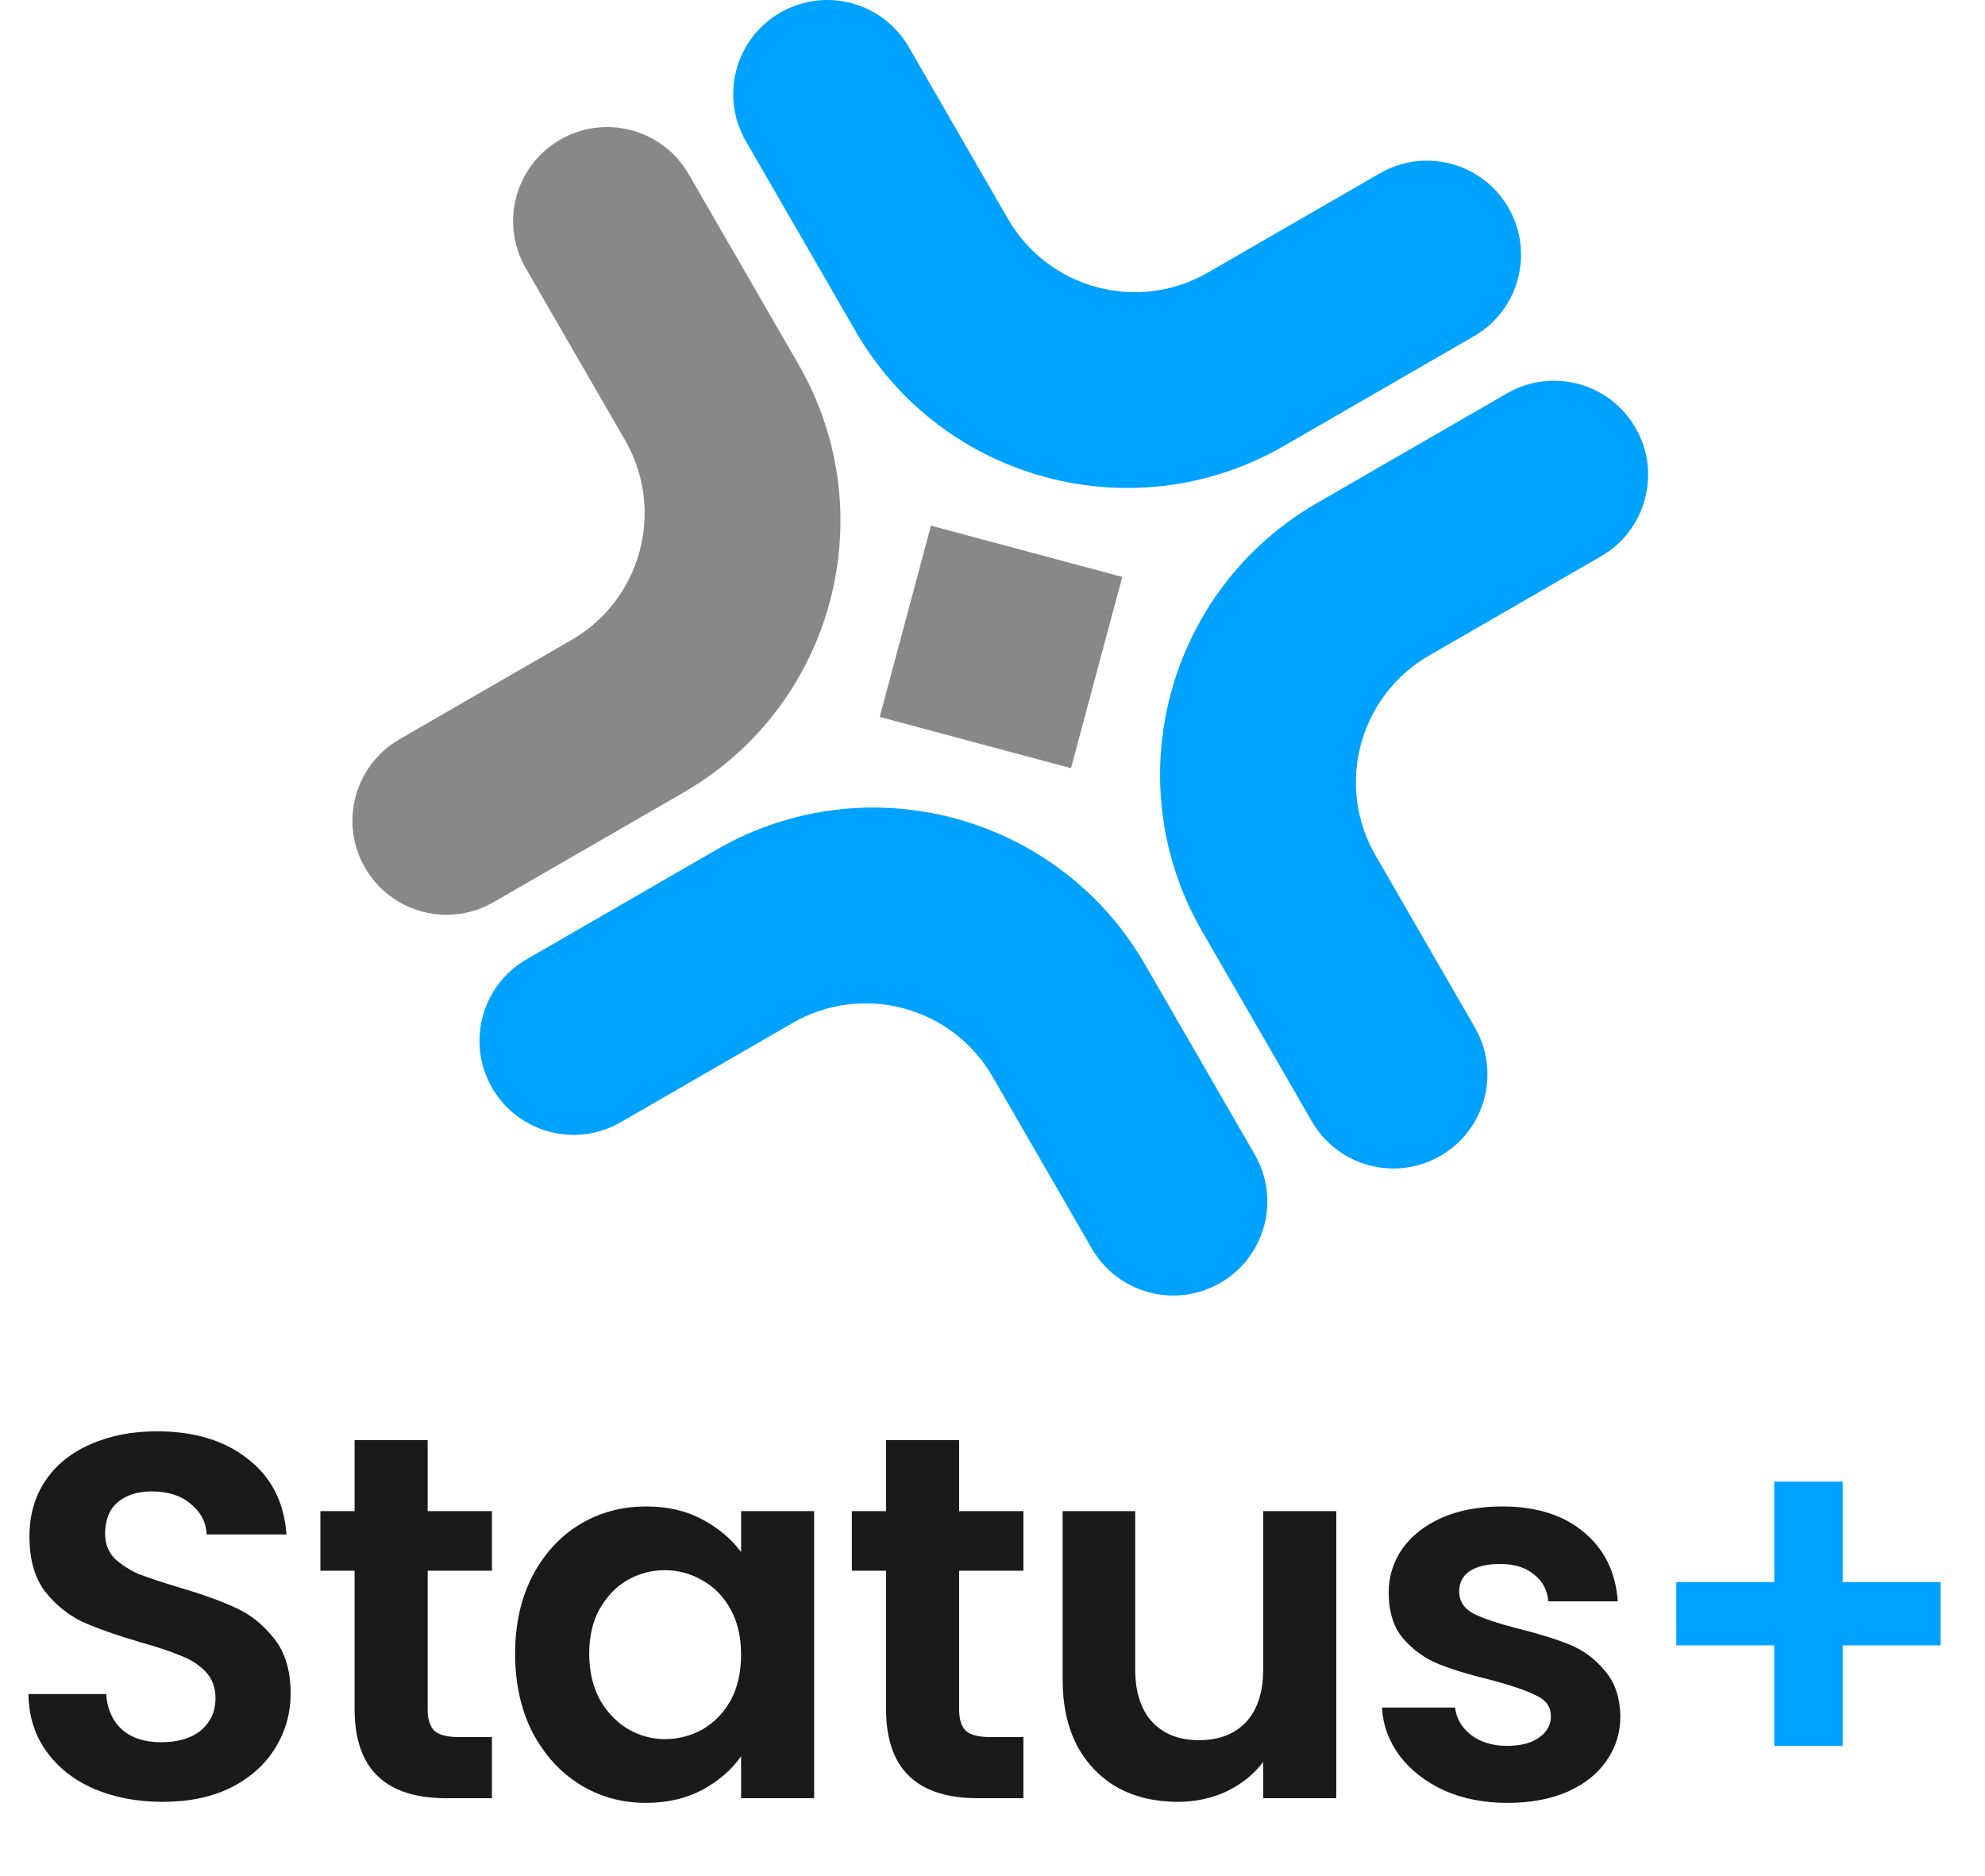 <svg width="383" height="362" viewBox="0 0 383 362" fill="none" xmlns="http://www.w3.org/2000/svg">
<path d="M132.875 33.597C127.863 24.916 116.762 21.941 108.081 26.953C99.4 31.966 96.425 43.066 101.438 51.747L120.596 84.931C128.393 98.435 123.766 115.702 110.262 123.499L77.078 142.658C68.397 147.67 65.423 158.77 70.435 167.451C75.447 176.132 86.547 179.107 95.228 174.095L131.905 152.919C160.842 136.213 170.757 99.211 154.05 70.274L132.875 33.597Z" fill="#888888"/>
<path d="M242.095 222.772C247.107 231.453 244.132 242.553 235.451 247.565C226.77 252.577 215.67 249.603 210.658 240.922L191.499 207.738C183.702 194.234 166.435 189.607 152.931 197.404L119.747 216.562C111.066 221.575 99.966 218.6 94.954 209.919C89.941 201.238 92.916 190.137 101.597 185.125L138.274 163.95C167.211 147.243 204.213 157.158 220.919 186.095L242.095 222.772Z" fill="#00A2FF"/>
<path d="M143.905 27.228C138.893 18.547 141.868 7.447 150.549 2.435C159.23 -2.577 170.33 0.397 175.342 9.078L194.501 42.262C202.298 55.766 219.565 60.393 233.069 52.596L266.253 33.438C274.934 28.425 286.034 31.4 291.047 40.081C296.059 48.762 293.084 59.863 284.403 64.875L247.726 86.05C218.789 102.757 181.787 92.842 165.081 63.905L143.905 27.228Z" fill="#00A2FF"/>
<path d="M253.125 216.403C258.137 225.084 269.238 228.059 277.919 223.047C286.6 218.034 289.575 206.934 284.562 198.253L265.404 165.069C257.607 151.565 262.234 134.298 275.738 126.501L308.922 107.342C317.603 102.33 320.577 91.23 315.565 82.549C310.553 73.868 299.453 70.893 290.772 75.905L254.095 97.081C225.158 113.787 215.243 150.789 231.95 179.726L253.125 216.403Z" fill="#00A2FF"/>
<rect x="179.626" y="101.437" width="38.211" height="38.211" transform="rotate(15 179.626 101.437)" fill="#888888"/>
<path d="M31.381 347.7C26.514 347.7 22.114 346.867 18.181 345.2C14.314 343.533 11.248 341.133 8.981 338C6.714 334.867 5.548 331.167 5.481 326.9H20.481C20.681 329.767 21.681 332.033 23.481 333.7C25.348 335.367 27.881 336.2 31.081 336.2C34.347 336.2 36.914 335.433 38.781 333.9C40.648 332.3 41.581 330.233 41.581 327.7C41.581 325.633 40.947 323.933 39.681 322.6C38.414 321.267 36.814 320.233 34.881 319.5C33.014 318.7 30.414 317.833 27.081 316.9C22.547 315.567 18.848 314.267 15.981 313C13.181 311.667 10.748 309.7 8.681 307.1C6.681 304.433 5.681 300.9 5.681 296.5C5.681 292.367 6.714 288.767 8.781 285.7C10.848 282.633 13.748 280.3 17.481 278.7C21.214 277.033 25.481 276.2 30.281 276.2C37.481 276.2 43.314 277.967 47.781 281.5C52.314 284.967 54.814 289.833 55.281 296.1H39.881C39.748 293.7 38.714 291.733 36.781 290.2C34.914 288.6 32.414 287.8 29.281 287.8C26.547 287.8 24.348 288.5 22.681 289.9C21.081 291.3 20.281 293.333 20.281 296C20.281 297.867 20.881 299.433 22.081 300.7C23.348 301.9 24.881 302.9 26.681 303.7C28.547 304.433 31.148 305.3 34.481 306.3C39.014 307.633 42.714 308.967 45.581 310.3C48.447 311.633 50.914 313.633 52.981 316.3C55.047 318.967 56.081 322.467 56.081 326.8C56.081 330.533 55.114 334 53.181 337.2C51.248 340.4 48.414 342.967 44.681 344.9C40.947 346.767 36.514 347.7 31.381 347.7ZM82.518 303.1V329.9C82.518 331.767 82.952 333.133 83.818 334C84.752 334.8 86.285 335.2 88.418 335.2H94.918V347H86.118C74.318 347 68.418 341.267 68.418 329.8V303.1H61.818V291.6H68.418V277.9H82.518V291.6H94.918V303.1H82.518ZM99.388 319.1C99.388 313.5 100.488 308.533 102.688 304.2C104.955 299.867 107.988 296.533 111.788 294.2C115.655 291.867 119.955 290.7 124.688 290.7C128.821 290.7 132.421 291.533 135.488 293.2C138.621 294.867 141.121 296.967 142.988 299.5V291.6H157.088V347H142.988V338.9C141.188 341.5 138.688 343.667 135.488 345.4C132.355 347.067 128.721 347.9 124.588 347.9C119.921 347.9 115.655 346.7 111.788 344.3C107.988 341.9 104.955 338.533 102.688 334.2C100.488 329.8 99.388 324.767 99.388 319.1ZM142.988 319.3C142.988 315.9 142.321 313 140.988 310.6C139.655 308.133 137.855 306.267 135.588 305C133.321 303.667 130.888 303 128.288 303C125.688 303 123.288 303.633 121.088 304.9C118.888 306.167 117.088 308.033 115.688 310.5C114.355 312.9 113.688 315.767 113.688 319.1C113.688 322.433 114.355 325.367 115.688 327.9C117.088 330.367 118.888 332.267 121.088 333.6C123.355 334.933 125.755 335.6 128.288 335.6C130.888 335.6 133.321 334.967 135.588 333.7C137.855 332.367 139.655 330.5 140.988 328.1C142.321 325.633 142.988 322.7 142.988 319.3ZM185.061 303.1V329.9C185.061 331.767 185.495 333.133 186.361 334C187.295 334.8 188.828 335.2 190.961 335.2H197.461V347H188.661C176.861 347 170.961 341.267 170.961 329.8V303.1H164.361V291.6H170.961V277.9H185.061V291.6H197.461V303.1H185.061ZM257.831 291.6V347H243.731V340C241.931 342.4 239.564 344.3 236.631 345.7C233.764 347.033 230.631 347.7 227.231 347.7C222.898 347.7 219.064 346.8 215.731 345C212.398 343.133 209.764 340.433 207.831 336.9C205.964 333.3 205.031 329.033 205.031 324.1V291.6H219.031V322.1C219.031 326.5 220.131 329.9 222.331 332.3C224.531 334.633 227.531 335.8 231.331 335.8C235.198 335.8 238.231 334.633 240.431 332.3C242.631 329.9 243.731 326.5 243.731 322.1V291.6H257.831ZM290.844 347.9C286.311 347.9 282.244 347.1 278.644 345.5C275.044 343.833 272.177 341.6 270.044 338.8C267.977 336 266.844 332.9 266.644 329.5H280.744C281.011 331.633 282.044 333.4 283.844 334.8C285.711 336.2 288.011 336.9 290.744 336.9C293.411 336.9 295.477 336.367 296.944 335.3C298.477 334.233 299.244 332.867 299.244 331.2C299.244 329.4 298.311 328.067 296.444 327.2C294.644 326.267 291.744 325.267 287.744 324.2C283.611 323.2 280.211 322.167 277.544 321.1C274.944 320.033 272.677 318.4 270.744 316.2C268.877 314 267.944 311.033 267.944 307.3C267.944 304.233 268.811 301.433 270.544 298.9C272.344 296.367 274.877 294.367 278.144 292.9C281.477 291.433 285.377 290.7 289.844 290.7C296.444 290.7 301.711 292.367 305.644 295.7C309.577 298.967 311.744 303.4 312.144 309H298.744C298.544 306.8 297.611 305.067 295.944 303.8C294.344 302.467 292.177 301.8 289.444 301.8C286.911 301.8 284.944 302.267 283.544 303.2C282.211 304.133 281.544 305.433 281.544 307.1C281.544 308.967 282.477 310.4 284.344 311.4C286.211 312.333 289.111 313.3 293.044 314.3C297.044 315.3 300.344 316.333 302.944 317.4C305.544 318.467 307.777 320.133 309.644 322.4C311.577 324.6 312.577 327.533 312.644 331.2C312.644 334.4 311.744 337.267 309.944 339.8C308.211 342.333 305.677 344.333 302.344 345.8C299.077 347.2 295.244 347.9 290.844 347.9Z" fill="#1A1A1A"/>
<path d="M374.436 317.5H355.536V336.9H342.336V317.5H323.436V305.3H342.336V285.9H355.536V305.3H374.436V317.5Z" fill="#00A2FF"/>
</svg>

